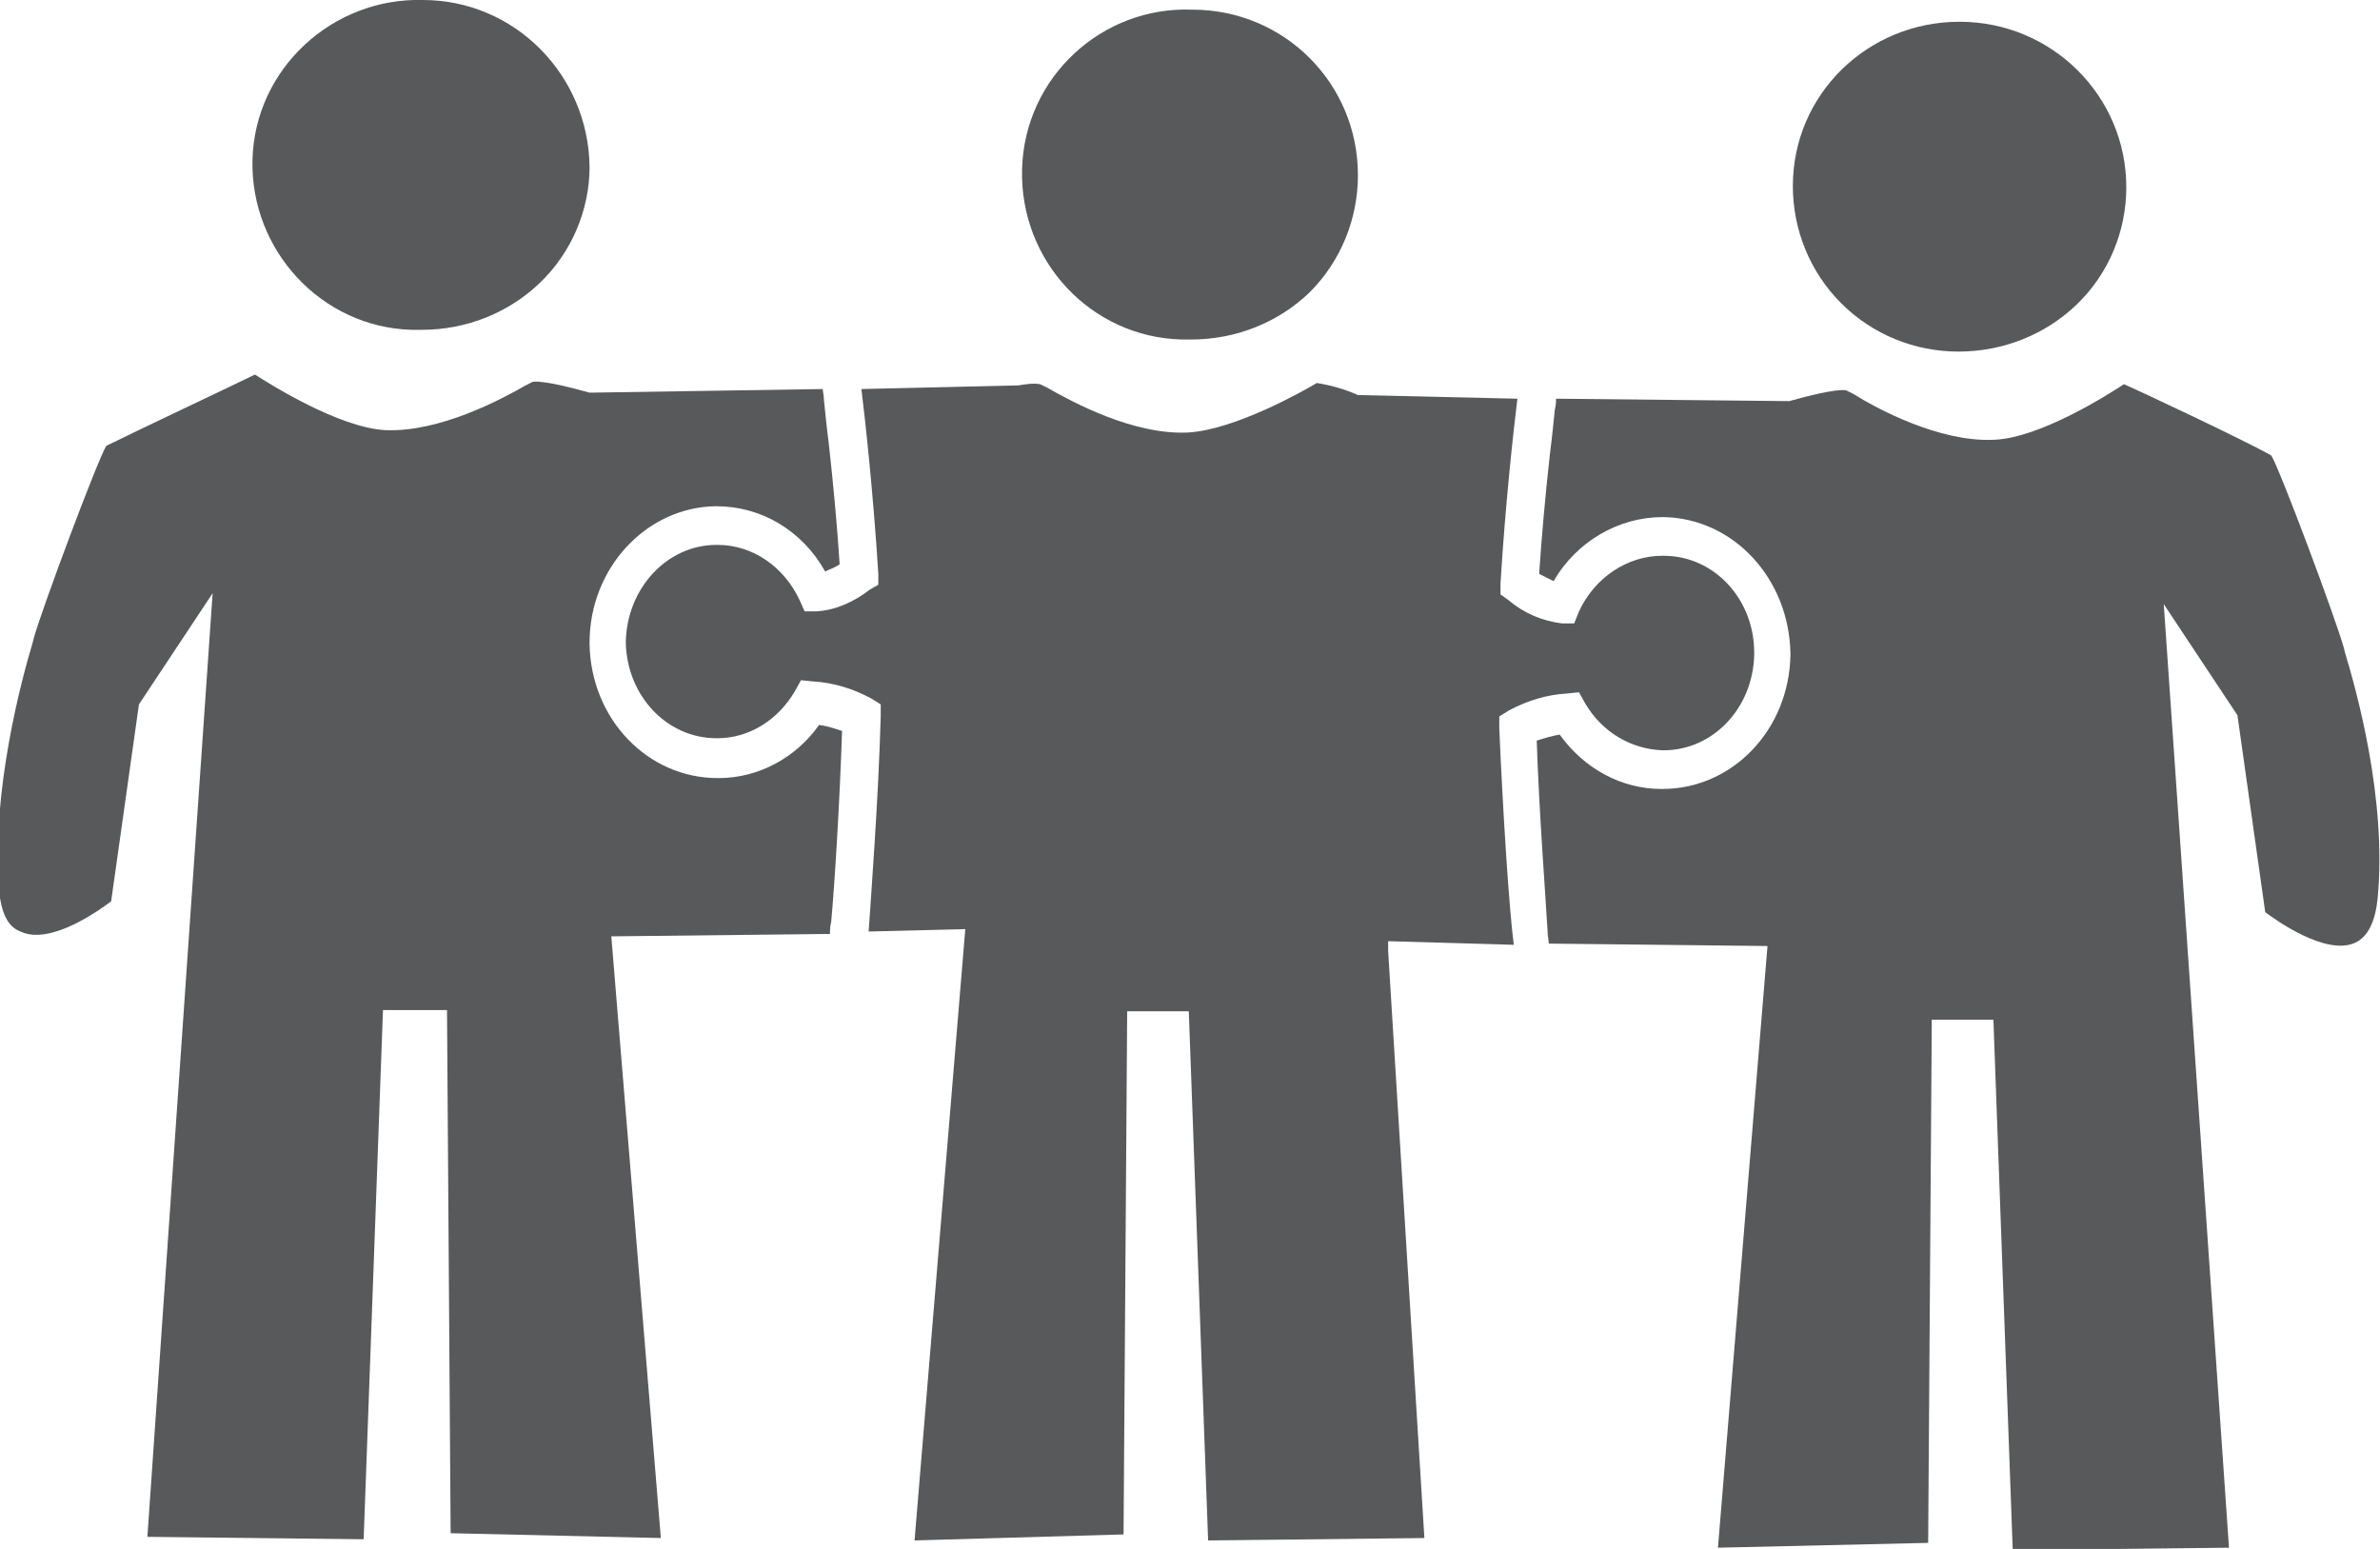 <?xml version="1.0" encoding="utf-8"?>
<!-- Generator: Adobe Illustrator 22.0.1, SVG Export Plug-In . SVG Version: 6.00 Build 0)  -->
<svg version="1.1" id="Calque_1" xmlns="http://www.w3.org/2000/svg" xmlns:xlink="http://www.w3.org/1999/xlink" x="0px" y="0px"
	 viewBox="0 0 197 128.2" style="enable-background:new 0 0 197 128.2;" xml:space="preserve">
<style type="text/css">
	.st0{fill:#58595B;}
</style>
<g>
	<path class="st0" d="M162.1,29.1c3.7,0,7.2-1.4,9.8-3.9c2.6-2.5,4.1-6,4.1-9.7c0-7.6-6.2-13.7-13.8-13.7l0,0
		c-7.6,0-13.8,6-13.8,13.6c0,3.6,1.4,7.1,4,9.7C155,27.7,158.5,29.1,162.1,29.1z"/>
	<path class="st0" d="M98.6,28.1c3.7,0,7.2-1.4,9.8-3.9c2.6-2.6,4-6.1,4-9.7c0-7.6-6.1-13.7-13.7-13.7l0,0
		C91.2,0.5,84.8,6.4,84.6,14s5.7,13.9,13.2,14.1C98.1,28.1,98.4,28.1,98.6,28.1L98.6,28.1z"/>
	<path class="st0" d="M34.9,27.3c3.7,0,7.2-1.4,9.8-3.9c2.6-2.5,4.1-6,4.1-9.6C48.7,6.2,42.6,0,35,0c0,0,0,0,0,0l0,0
		c-7.5-0.2-13.9,5.7-14.1,13.2c-0.2,7.5,5.7,13.9,13.2,14.1C34.4,27.3,34.7,27.3,34.9,27.3L34.9,27.3z"/>
	<path class="st0" d="M124.1,60.3v-1l0.8-0.5c1.5-0.8,3.1-1.3,4.8-1.4l1-0.1l0.5,0.9c1.4,2.4,3.8,3.8,6.4,3.9h0.1
		c4.1,0,7.4-3.5,7.5-7.9V54c0-4.4-3.3-8-7.5-8h-0.1c-2.9,0-5.6,1.8-6.9,4.6l-0.4,1h-1c-1.6-0.2-3.1-0.8-4.4-1.9l-0.7-0.5v-0.9
		c0.4-6.6,1.1-12.9,1.4-15.3l-13.1-0.3h-0.1c-1.1-0.5-2.2-0.8-3.4-1c-1,0.6-6.8,3.9-10.7,4.1c-4.5,0.2-9.5-2.5-11.6-3.7
		c-0.2-0.1-0.4-0.2-0.6-0.3c-0.6-0.1-1.2,0-1.8,0.1l-13,0.3c0.3,2.4,1,8.8,1.4,15.3v0.9L72,48.8c-1.3,1-2.8,1.7-4.4,1.8h-1l-0.4-0.9
		c-1.3-2.8-3.9-4.6-6.8-4.6h-0.1c-4.1,0-7.4,3.6-7.5,8v0.1c0.1,4.4,3.4,7.9,7.5,7.9h0.1c2.6,0,5-1.5,6.4-3.9l0.5-0.9l1,0.1
		c1.7,0.1,3.3,0.6,4.8,1.4l0.8,0.5v1c-0.2,7-0.8,14.8-1,17.8l8-0.2l-4.2,50.6L93,127l0.3-43.3h5.1l1.6,43.8l17.9-0.2l-3-48.6v-0.8
		l10.4,0.3C124.9,75.1,124.4,67.2,124.1,60.3z"/>
	<path class="st0" d="M194.1,54l-0.1-0.4c-0.7-2.5-5.3-14.8-6-15.9c-2.1-1.2-10.8-5.3-12.2-5.9c-1.2,0.8-7,4.5-10.8,4.6
		c-4.5,0.2-9.7-2.6-11.6-3.8l-0.6-0.3c-0.1,0-0.8-0.2-4.7,0.9l0,0L128.8,33c0,0.2,0,0.5-0.1,0.9c-0.1,0.9-0.2,2.1-0.4,3.6
		c-0.4,3.6-0.7,7-0.9,10c0.4,0.2,0.8,0.4,1.2,0.6c1.9-3.3,5.4-5.3,9-5.3h0.1c5.8,0.1,10.4,5.1,10.5,11.3v0.1
		c-0.1,6.2-4.8,11.1-10.6,11.1h-0.1c-3.3,0-6.4-1.7-8.4-4.5c-0.6,0.1-1.3,0.3-1.9,0.5c0.2,6,0.7,12.4,0.9,15.8c0,0.4,0.1,0.8,0.1,1
		l18.1,0.2l-4.1,49.8l17.4-0.4l0.3-43.3h5.1l1.6,43.9l17.9-0.2l-5.4-78.1l6.1,9.2l2.3,16.3c0.8,0.6,5.1,3.7,7.5,2.5
		c1-0.5,1.6-1.7,1.8-3.6C197.6,66.1,195,57,194.1,54z"/>
	<path class="st0" d="M59.5,64.4h-0.1c-5.8,0-10.5-4.9-10.6-11.1v-0.1C48.8,47,53.5,42,59.2,41.9h0.1c3.7,0,7.1,2,9,5.4
		c0.4-0.2,0.8-0.3,1.2-0.6c-0.2-3.1-0.5-6.4-0.9-10c-0.2-1.5-0.3-2.7-0.4-3.6c0-0.4-0.1-0.7-0.1-0.9l-19.3,0.3l0,0
		c-3.9-1.1-4.6-0.9-4.7-0.9l-0.6,0.3c-1.9,1.1-7.1,3.9-11.6,3.7c-3.9-0.2-9.7-3.9-10.8-4.6c-1.4,0.7-10.1,4.8-12.3,5.9
		c-0.7,1.1-5.3,13.4-6,15.9l-0.1,0.4c-0.9,3-3.4,12.2-2.8,20.4c0.2,1.9,0.7,3.1,1.8,3.5c2.5,1.2,6.7-1.9,7.5-2.5l2.3-16.3l6.1-9.2
		l-5.4,78.1l17.9,0.2l1.6-43.8H37l0.3,43.3l17.4,0.4l-4.1-49.8l18.1-0.2c0-0.3,0-0.6,0.1-1c0.3-3.3,0.7-9.8,0.9-15.8
		c-0.6-0.2-1.2-0.4-1.9-0.5C65.9,62.7,62.8,64.4,59.5,64.4z"/>
</g>
</svg>
